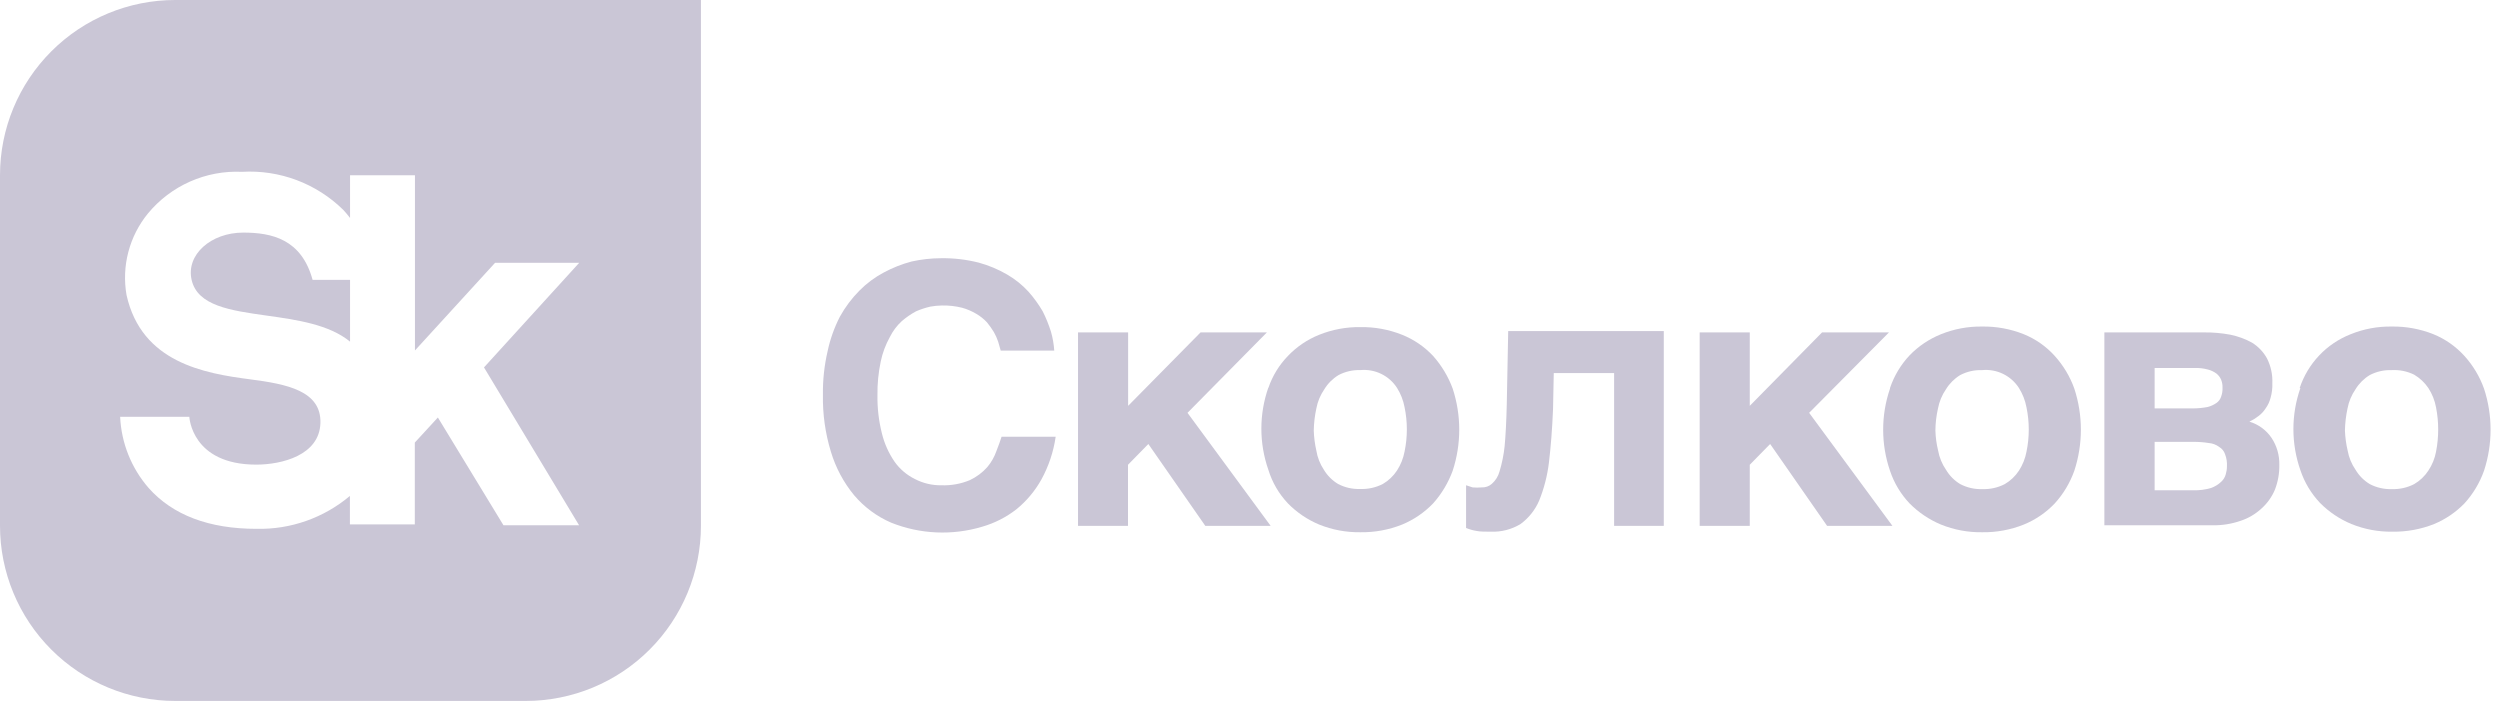 <svg width="107" height="30" viewBox="0 0 107 30" fill="none" xmlns="http://www.w3.org/2000/svg">
<path d="M10.412 9.955C9.023 9.955 7.957 10.905 8.201 11.978C8.454 13.091 9.862 13.289 11.412 13.507C12.697 13.688 14.079 13.882 14.982 14.622V11.978H13.379C12.904 10.235 11.631 9.955 10.412 9.955Z" fill="#CAC6D6"/>
<path fill-rule="evenodd" clip-rule="evenodd" d="M2.197 2.197C3.603 0.79 5.511 0 7.5 0H30V22.5C30 24.489 29.21 26.397 27.803 27.803C26.397 29.21 24.489 30 22.5 30H7.5C5.511 30 3.603 29.21 2.197 27.803C0.79 26.397 0 24.489 0 22.5V7.5C0 5.511 0.79 3.603 2.197 2.197ZM21.19 11.247H24.791L20.715 15.725L24.785 22.482H21.549L18.741 17.869L17.754 18.942V22.445H14.976V21.226C13.859 22.166 12.438 22.667 10.979 22.634C8.95 22.634 7.396 22.049 6.361 20.885C5.623 20.036 5.193 18.963 5.142 17.839H8.103C8.103 17.839 8.194 19.886 10.967 19.886C12.051 19.886 13.672 19.49 13.714 18.107C13.757 16.724 12.264 16.438 10.711 16.236C8.743 15.981 6.062 15.518 5.416 12.63C5.309 12.016 5.335 11.387 5.493 10.785C5.651 10.182 5.936 9.621 6.33 9.139C6.817 8.549 7.434 8.081 8.133 7.771C8.832 7.461 9.594 7.318 10.357 7.354C11.153 7.307 11.949 7.428 12.695 7.708C13.441 7.988 14.121 8.422 14.689 8.98C14.795 9.094 14.892 9.21 14.982 9.328V7.5H17.76V15L21.19 11.247Z" fill="#CAC6D6"/>
<path d="M42.538 14.214C42.449 14.067 42.349 13.927 42.24 13.794C42.108 13.653 41.956 13.531 41.789 13.434C41.599 13.32 41.394 13.232 41.18 13.172C40.895 13.101 40.602 13.068 40.309 13.075C40.143 13.078 39.978 13.094 39.815 13.124C39.606 13.172 39.402 13.239 39.206 13.325C38.988 13.442 38.784 13.583 38.596 13.745C38.385 13.939 38.212 14.17 38.085 14.427C37.903 14.755 37.771 15.108 37.695 15.475C37.595 15.95 37.548 16.434 37.555 16.919C37.547 17.465 37.611 18.01 37.743 18.54C37.848 18.976 38.032 19.389 38.286 19.759C38.509 20.075 38.809 20.331 39.157 20.502C39.507 20.684 39.896 20.776 40.29 20.77C40.708 20.785 41.123 20.711 41.509 20.55C41.794 20.416 42.049 20.226 42.258 19.99C42.429 19.786 42.561 19.553 42.648 19.302C42.739 19.07 42.819 18.851 42.867 18.692H45.183C45.091 19.333 44.884 19.952 44.573 20.52C44.3 21.011 43.936 21.445 43.501 21.799C43.065 22.138 42.569 22.39 42.039 22.543C40.759 22.927 39.387 22.867 38.146 22.372C37.532 22.108 36.988 21.705 36.556 21.196C36.104 20.647 35.766 20.013 35.562 19.332C35.321 18.543 35.206 17.72 35.221 16.895C35.212 16.268 35.28 15.642 35.422 15.031C35.53 14.518 35.707 14.022 35.946 13.556C36.173 13.145 36.456 12.768 36.787 12.435C37.093 12.126 37.444 11.865 37.829 11.661C38.205 11.459 38.604 11.301 39.017 11.192C39.429 11.101 39.85 11.053 40.272 11.052C40.818 11.043 41.363 11.107 41.893 11.241C42.319 11.358 42.729 11.53 43.111 11.753C43.449 11.95 43.755 12.196 44.019 12.484C44.249 12.744 44.453 13.025 44.628 13.325C44.769 13.605 44.887 13.897 44.981 14.196C45.057 14.46 45.104 14.732 45.122 15.006H42.831L42.721 14.622C42.673 14.481 42.612 14.344 42.538 14.214Z" fill="#CAC6D6"/>
<path d="M54.224 14.226H51.385L48.284 17.37V14.226H46.139V22.506H48.278V19.892L49.149 19.003L51.586 22.506H54.383L50.825 17.669L54.224 14.226Z" fill="#CAC6D6"/>
<path fill-rule="evenodd" clip-rule="evenodd" d="M54.285 16.608C54.459 16.092 54.747 15.622 55.126 15.231C55.501 14.839 55.956 14.531 56.46 14.329C57.02 14.104 57.618 13.992 58.221 14C58.834 13.99 59.443 14.102 60.012 14.329C60.514 14.53 60.965 14.838 61.334 15.231C61.7 15.642 61.985 16.117 62.175 16.632C62.549 17.774 62.549 19.006 62.175 20.148C61.986 20.664 61.701 21.14 61.334 21.549C60.96 21.937 60.51 22.244 60.012 22.451C59.443 22.678 58.834 22.79 58.221 22.78C57.618 22.788 57.02 22.677 56.46 22.451C55.96 22.242 55.506 21.936 55.126 21.549C54.738 21.139 54.45 20.645 54.285 20.105C53.887 18.967 53.887 17.728 54.285 16.59V16.608ZM56.339 19.283C56.386 19.577 56.496 19.857 56.661 20.105C56.811 20.355 57.02 20.565 57.271 20.715C57.558 20.865 57.879 20.939 58.203 20.928C58.543 20.943 58.881 20.87 59.184 20.715C59.429 20.572 59.638 20.373 59.793 20.136C59.953 19.889 60.062 19.614 60.116 19.325C60.246 18.7 60.246 18.055 60.116 17.431C60.061 17.137 59.952 16.855 59.793 16.602C59.626 16.343 59.391 16.135 59.114 16.001C58.837 15.867 58.528 15.811 58.221 15.84C57.897 15.829 57.576 15.903 57.289 16.054C57.04 16.205 56.831 16.414 56.68 16.663C56.51 16.91 56.393 17.19 56.339 17.485C56.272 17.794 56.235 18.108 56.229 18.424C56.238 18.713 56.275 19 56.339 19.283Z" fill="#CAC6D6"/>
<path d="M66.47 17.51L66.501 15.968H69.084V22.506H71.21V14.171H64.551L64.49 17.303C64.472 18.034 64.442 18.625 64.399 19.088C64.361 19.457 64.288 19.823 64.18 20.178C64.125 20.384 64.01 20.568 63.85 20.708C63.732 20.814 63.576 20.868 63.418 20.861C63.288 20.872 63.158 20.872 63.028 20.861L62.748 20.769V22.597C62.893 22.657 63.044 22.7 63.199 22.725C63.357 22.756 63.558 22.756 63.808 22.756C64.255 22.774 64.699 22.66 65.081 22.427C65.428 22.171 65.702 21.829 65.873 21.433C66.085 20.91 66.226 20.361 66.294 19.801C66.373 19.143 66.434 18.381 66.47 17.51Z" fill="#CAC6D6"/>
<path d="M77.985 14.226H80.849L77.431 17.669L80.995 22.506H78.199L75.762 19.003L74.89 19.892V22.506H72.746V14.226H74.89V17.37L77.985 14.226Z" fill="#CAC6D6"/>
<path fill-rule="evenodd" clip-rule="evenodd" d="M81.732 15.207C81.355 15.608 81.068 16.086 80.892 16.608V16.633C80.502 17.772 80.502 19.009 80.892 20.148C81.066 20.671 81.353 21.149 81.732 21.549C82.116 21.935 82.571 22.241 83.073 22.451C83.632 22.677 84.231 22.789 84.834 22.78C85.445 22.79 86.051 22.678 86.619 22.451C87.118 22.247 87.569 21.94 87.941 21.549C88.311 21.143 88.597 20.666 88.781 20.148C89.155 19.006 89.155 17.775 88.781 16.633C88.596 16.115 88.31 15.639 87.941 15.231C87.576 14.826 87.124 14.51 86.619 14.305C86.051 14.078 85.445 13.966 84.834 13.976C84.231 13.967 83.632 14.079 83.073 14.305C82.568 14.508 82.111 14.816 81.732 15.207ZM83.292 20.111C83.12 19.863 83.004 19.58 82.951 19.283C82.882 19.001 82.843 18.713 82.835 18.424C82.838 18.108 82.875 17.794 82.945 17.485C83 17.191 83.116 16.91 83.286 16.663C83.438 16.414 83.647 16.205 83.895 16.054C84.184 15.903 84.508 15.829 84.834 15.841C85.142 15.811 85.452 15.867 85.731 16.002C86.009 16.138 86.245 16.347 86.412 16.608C86.57 16.862 86.68 17.143 86.734 17.437C86.864 18.062 86.864 18.707 86.734 19.332C86.681 19.62 86.571 19.895 86.412 20.142C86.256 20.38 86.047 20.578 85.802 20.721C85.505 20.873 85.173 20.946 84.84 20.934C84.514 20.945 84.19 20.872 83.901 20.721C83.651 20.572 83.441 20.362 83.292 20.111Z" fill="#CAC6D6"/>
<path fill-rule="evenodd" clip-rule="evenodd" d="M95.453 14.324C95.779 14.39 96.093 14.505 96.385 14.665C96.652 14.83 96.873 15.061 97.025 15.335C97.193 15.667 97.273 16.036 97.256 16.408C97.264 16.613 97.239 16.819 97.183 17.017C97.141 17.186 97.067 17.346 96.964 17.486C96.882 17.614 96.776 17.726 96.653 17.815C96.536 17.906 96.409 17.983 96.275 18.047C96.664 18.163 97 18.41 97.226 18.747C97.451 19.088 97.565 19.49 97.555 19.899C97.561 20.261 97.497 20.621 97.366 20.959C97.237 21.266 97.041 21.541 96.793 21.763C96.534 22.003 96.227 22.184 95.891 22.293C95.511 22.424 95.111 22.488 94.709 22.482H90.067V14.227H94.332C94.708 14.223 95.083 14.256 95.453 14.324ZM94.49 17.419C94.623 17.384 94.749 17.327 94.862 17.248C94.957 17.184 95.027 17.09 95.063 16.98C95.109 16.856 95.13 16.723 95.124 16.59C95.128 16.474 95.107 16.357 95.063 16.249C95.019 16.146 94.95 16.056 94.862 15.987C94.754 15.908 94.632 15.85 94.502 15.817C94.316 15.766 94.123 15.743 93.93 15.75H92.218V17.48H93.869C94.077 17.479 94.285 17.458 94.49 17.419ZM94.63 20.886C94.791 20.83 94.939 20.741 95.063 20.624C95.161 20.537 95.231 20.422 95.264 20.295C95.297 20.184 95.314 20.069 95.313 19.954C95.323 19.779 95.296 19.605 95.233 19.442C95.191 19.311 95.102 19.201 94.984 19.131C94.853 19.032 94.696 18.973 94.533 18.961C94.313 18.926 94.091 18.91 93.869 18.912H92.218V20.983H93.869C94.126 20.992 94.383 20.959 94.63 20.886Z" fill="#CAC6D6"/>
<path fill-rule="evenodd" clip-rule="evenodd" d="M99.26 15.214C98.883 15.612 98.599 16.088 98.426 16.608H98.457C98.058 17.746 98.058 18.986 98.457 20.124C98.631 20.646 98.918 21.125 99.297 21.525C99.68 21.912 100.135 22.218 100.638 22.427C101.195 22.653 101.791 22.765 102.392 22.756C103.005 22.766 103.614 22.654 104.184 22.427C104.669 22.224 105.108 21.926 105.475 21.549C105.846 21.143 106.132 20.666 106.316 20.148C106.69 19.006 106.69 17.775 106.316 16.633C106.13 16.115 105.845 15.639 105.475 15.231C105.109 14.828 104.657 14.511 104.153 14.305C103.584 14.078 102.975 13.966 102.362 13.976C101.761 13.967 101.164 14.079 100.607 14.305C100.097 14.506 99.637 14.816 99.26 15.214ZM100.82 20.111C100.648 19.863 100.532 19.58 100.479 19.283C100.413 19.001 100.374 18.713 100.363 18.424C100.37 18.108 100.406 17.794 100.473 17.485C100.528 17.191 100.644 16.91 100.814 16.663C100.966 16.414 101.175 16.205 101.424 16.054C101.711 15.904 102.032 15.83 102.356 15.841C102.69 15.821 103.024 15.888 103.324 16.035C103.568 16.179 103.776 16.374 103.934 16.608C104.097 16.86 104.209 17.142 104.263 17.437C104.385 18.062 104.385 18.706 104.263 19.332C104.21 19.621 104.098 19.897 103.934 20.142C103.779 20.38 103.571 20.579 103.324 20.721C103.027 20.873 102.696 20.947 102.362 20.934C102.038 20.944 101.717 20.871 101.43 20.721C101.179 20.571 100.97 20.362 100.82 20.111Z" fill="#CAC6D6"/>
</svg>
